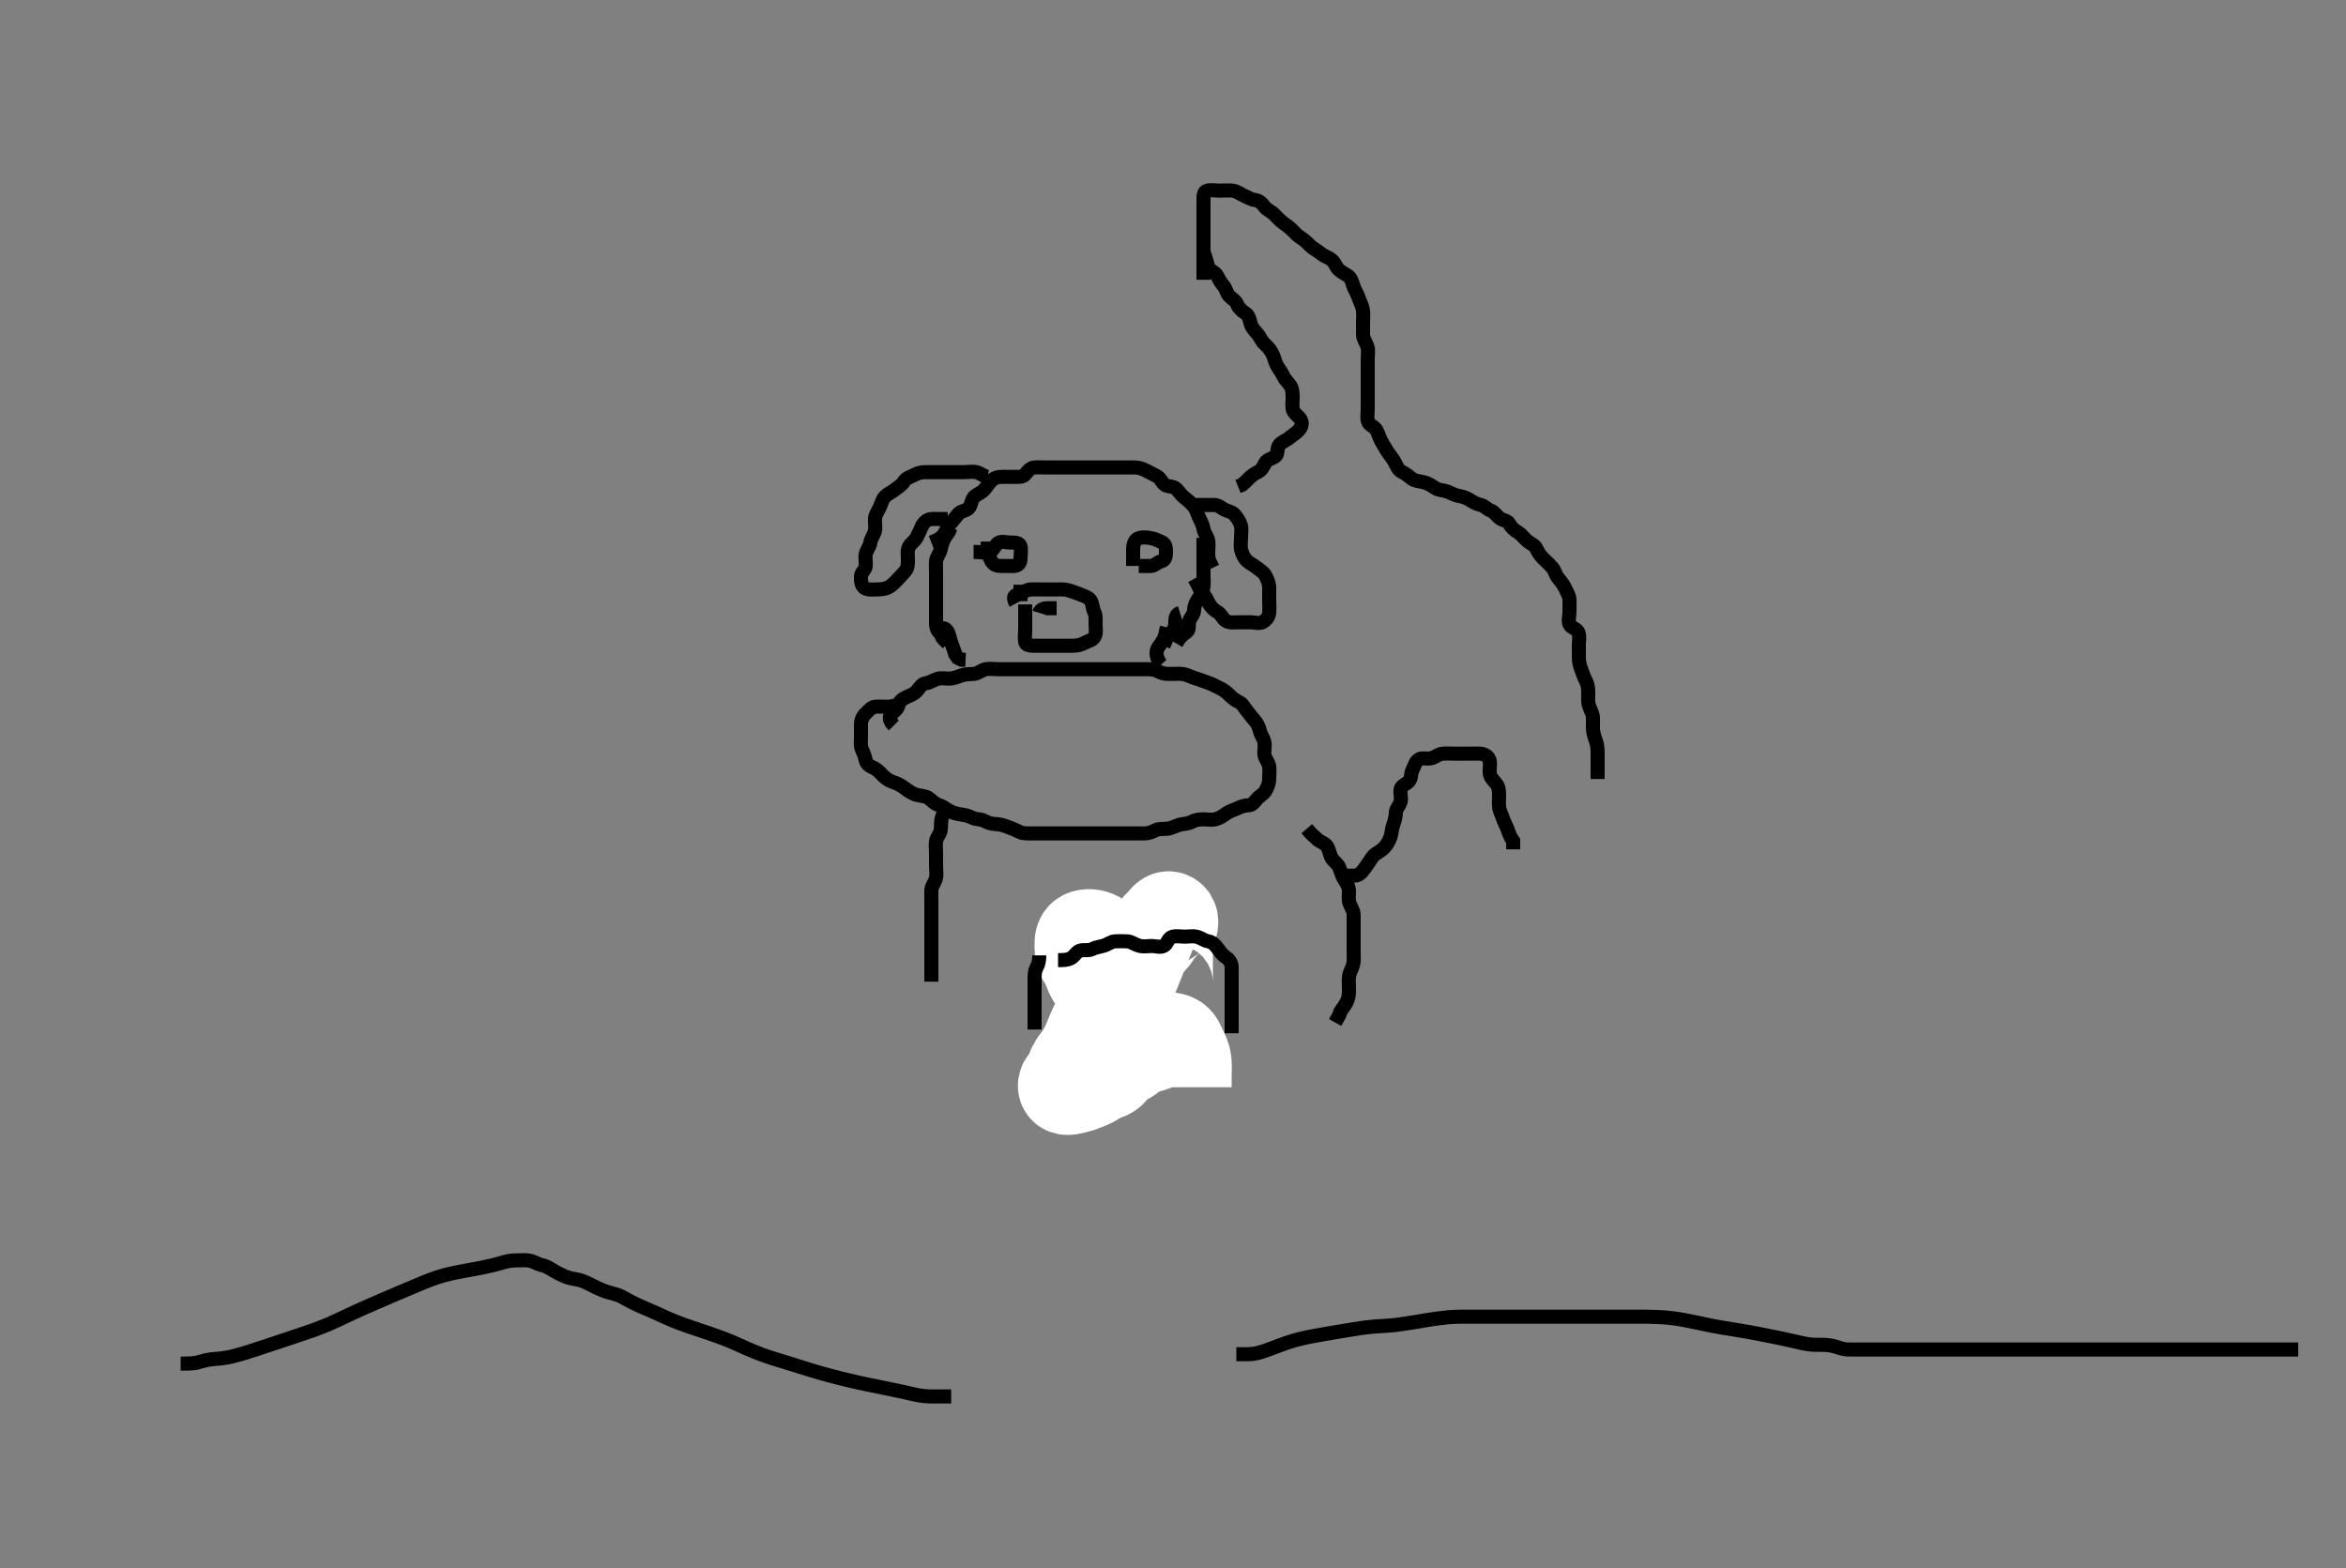 <svg width="500" height="334.262" xmlns="http://www.w3.org/2000/svg" xmlns:svg="http://www.w3.org/2000/svg" xmlns:xlink="http://www.w3.org/1999/xlink">
 <rect width="100%" height="100%" fill="#808080" stroke="none"/>
 <!-- Created with SVG-edit - http://svg-edit.googlecode.com/ -->
 <g display="inline" class="layer">
  <title>Layer 1</title>
  <path t="0,317,362,377,394,449,457,466,482,498,498,538,587,625,697,745,769,809,869,869,982,997,1057,1065,1090,1113,1161,1193,1234,1234,1318,1334,1401,1449,1450,1503,1552,1552,1585,1625,1625,1665,1665,1681,1681,1690,1697,1705,1721,1737,1753,1753,1761,1769,1785,1809,1817,1817,1833,1841,1841,1865,1881,1881,1999,1999,2041,2102,2145,2145,2185,2185,2217,2225,2234,2289,2297,2297,2313,2329,2354,2377,2409,2418,2418,2441,2457,2473,2481,2489,2505,2513,2529,2529,2545,2553,2649,2719,2735,2735,2761,2786,2843,2843,2850,2850,2850,2850,2850,2857,2857,2857,2881,2966,3009,3025,3025,3049,3073,3073,3097,3097,3097,3113,3121,3121,3129,3161,3185,3185,3251,3251,3251,3302,3302,3317,3345,3377,3393,3393,3409,3417,3425,3442,3466,3466,3489,3505,3505,3521,3545,3545,3561,3593,3633,3633,3665,3689,3689,3737,3761,3761,3769,3801,3801,3852,3868,3921,3953,3977,4025,4025,4049,4065,4081,4097,4153,4161,4177,4235,4235,4289,4384,4425,4489,4567,4567,4582,4582,4617,4633,4641,4657,4658,4665,4665,4682,4698,4698,4713,4714,4729,4730,4777,4778,4809,4865,4873,4889,4890,4905,4913,4929,5016" d="M256.5,59.631C256.5,57.931 256.5,57.031 256.5,56.131C256.5,55.131 256.5,54.231 256.5,53.331C256.5,52.431 256.5,51.531 256.5,50.631C256.5,49.831 256.5,48.931 256.5,48.031C256.5,47.131 256.5,46.231 256.5,45.331C256.5,44.431 256.5,43.531 256.5,42.631C256.5,41.831 256.497,40.815 257.301,40.632C258.178,40.433 259.1,40.631 260,40.631C260.9,40.631 261.807,40.524 262.7,40.632C263.62,40.744 264.205,41.268 265,41.631C265.906,42.044 266.598,42.522 267.5,42.631C268.299,42.727 268.972,43.297 269.475,44.02C269.942,44.693 270.814,44.973 271.5,45.631C272.113,46.218 272.661,46.88 273.385,47.431C274.111,47.983 274.75,48.368 275.479,49.11C276.045,49.687 276.559,50.267 277.301,50.715C278.007,51.141 278.697,51.834 279.3,52.431C279.897,53.023 280.791,53.418 281.447,53.984C282.052,54.504 282.863,54.774 283.479,55.152C284.408,55.721 284.625,56.664 285.111,57.231C285.748,57.974 286.687,58.354 287.3,58.8C288.035,59.335 288.159,60.167 288.5,61.11C288.804,61.95 289.347,62.74 289.584,63.516C289.821,64.294 290.322,65.123 290.464,65.995C290.615,66.919 290.5,67.831 290.5,68.731C290.5,69.631 290.482,70.431 290.5,71.331C290.518,72.231 291.118,72.941 291.415,73.831C291.701,74.689 291.5,75.631 291.5,76.431C291.5,77.331 291.5,78.231 291.5,79.131C291.5,80.031 291.5,80.931 291.5,81.831C291.5,82.731 291.5,83.631 291.5,84.431C291.5,85.331 291.5,86.231 291.5,87.131C291.5,88.042 291.331,88.978 291.536,89.77C291.761,90.635 292.847,90.808 293.333,91.631C293.735,92.311 293.99,93.303 294.353,93.967C294.775,94.739 295.256,95.532 295.499,95.92C296.156,96.971 296.785,97.637 297.212,98.426C297.673,99.276 297.976,100.195 298.8,100.578C299.567,100.935 300.124,101.424 300.911,102.02C301.609,102.55 302.537,102.553 303.5,102.798C304.308,103.003 305.015,103.432 305.743,103.926C306.6,104.509 307.333,104.439 308.2,104.688C309.096,104.946 309.824,105.495 310.711,105.656C311.703,105.836 312.316,106.017 313.015,106.432C313.903,106.96 314.711,107.464 315.6,107.631C316.396,107.781 316.88,108.52 317.667,108.798C318.503,109.092 318.988,109.97 319.667,110.464C320.354,110.965 321.265,110.904 321.667,111.631C322.094,112.404 322.737,113.025 323.6,113.51C324.261,113.881 324.737,114.631 325.5,115.298C326.1,115.822 327.064,116.107 327.447,116.931C327.804,117.698 328.203,118.332 328.9,119.031C329.599,119.732 330.146,120.188 330.796,120.931C331.377,121.595 331.513,122.481 332.021,123.131C332.621,123.899 333.148,124.459 333.553,125.331C333.939,126.162 334.471,126.93 334.5,127.831C334.529,128.73 334.5,129.631 334.5,130.431C334.5,131.331 334.159,132.308 334.521,133.11C334.851,133.843 336.098,133.959 336.415,134.831C336.723,135.681 336.5,136.631 336.5,137.431C336.5,138.331 336.495,139.231 336.5,140.131C336.505,141.042 336.724,141.951 337,142.631C337.337,143.463 337.553,144.326 338,145.131C338.444,145.93 338.5,146.831 338.5,147.731C338.5,148.516 338.411,149.474 338.585,150.147C338.853,151.181 339.429,151.947 339.489,152.806C339.555,153.745 339.459,154.516 339.511,155.467C339.552,156.235 339.875,157.218 340.147,157.974C340.469,158.865 340.5,159.831 340.5,160.731C340.5,161.631 340.5,162.431 340.5,163.331L340.5,164.231L340.5,165.131L340.5,166.042" id="svg_1" stroke-width="3" stroke="#000" fill="none"/>
  <path t="6421,6689,6706,6713,6721,6753,6761,6761,6809,6818,6825,6825,6849,6881,6921,6937,6937,6969,6993,6993,7017,7017,7041,7102,7102,7152,7152,7201,7217,7249,7249,7289,7329,7329,7385,7385,7385,7426,7458,7458,7482,7482,7498,7514,7522,7522,7546,7586,7586,7767,7835,7835,7949,8082,8082,8145,8185,8209,8217,8265,8265,8297,8321,8353,8353,8377,8417,8516,8516,8632,8735,8735,8770" d="M256.5,53.631C257.075,55.231 257.235,56.072 257.504,56.926C257.747,57.694 258.946,57.891 259.379,58.731C259.713,59.38 260.143,60.201 260.699,60.831C261.374,61.597 261.379,62.467 262.021,63.11C262.66,63.751 263.409,64.099 263.721,64.952C263.97,65.631 264.665,66.267 265.5,66.798C266.125,67.195 266.343,68.13 266.553,68.978C266.78,69.896 267.533,70.601 268,71.152C268.648,71.914 268.865,72.736 269.6,73.388C270.278,73.99 270.737,74.587 271.147,75.331C271.579,76.113 271.672,76.977 272.111,77.806C272.551,78.637 273.076,79.215 273.5,80.131C273.868,80.926 274.578,81.569 274.979,82.152C275.487,82.888 275.495,83.806 275.5,84.746C275.506,85.731 275.324,86.67 275.585,87.431C275.854,88.21 276.831,88.739 277.215,89.431C277.672,90.255 277.363,91.084 276.784,91.715C276.147,92.409 275.468,92.757 274.9,93.242C274.155,93.877 273.134,94.173 272.621,94.852C272.087,95.56 272.442,96.737 271.889,97.195C271.204,97.763 270.069,97.895 269.667,98.631C269.265,99.367 268.911,100.239 268.1,100.606C267.318,100.96 266.7,101.432 266,102.131L265.4,102.731L264.7,103.346L263.857,103.684" id="svg_2" stroke-width="3" stroke="#000" fill="none"/>
  <path t="15910,16374,16449,16473,16473,16535,16551,16551,16601,16649,16681,16689,16721,16753,16753,16761,16801,16867,16883,16883,16914,16954,17001,17042,17066,17066,17082,17106,17122,17130,17154,17170,17186,17202,17202,17210,17218,17226,17233,17242,17242,17249,17250,17250,17258,17258,17266,17266,17274,17282,17298,17298,17322,17322,17362,17439,17501,17517,17568,17619,17619,17634,17682,17722,17770,17794,17794,17853,17889,17951,17951,18003,18003,18041,18073,18135,18201,18201,18216,18330,18362,18378,18436,18436,18451,18490,18553,18601,18633,18633,18649,18681" d="M198.5,115.631C200.1,115.02 200.926,114.414 201.333,113.631C201.72,112.887 202.042,112.151 202.699,111.431C203.232,110.846 203.7,110.159 204.333,109.464C204.88,108.865 205.798,108.95 206.416,108.346C207.038,107.737 206.972,106.685 207.553,105.988C208.046,105.397 209.031,105.141 209.699,104.431C210.241,103.855 210.658,103.116 211.216,102.547C211.875,101.874 212.6,101.631 213.5,101.631C214.3,101.631 215.2,101.631 216.1,101.631C217,101.631 218.016,101.742 218.5,101.11C219.019,100.433 219.594,99.692 220.5,99.631C221.298,99.577 222.2,99.631 223.1,99.631C224,99.631 224.911,99.631 225.821,99.631C226.521,99.631 227.5,99.631 228.3,99.631C229.1,99.631 230.1,99.631 230.9,99.631C231.899,99.631 232.843,99.631 233.743,99.631C234.701,99.631 235.667,99.631 236.325,99.631C237.333,99.631 238.196,99.631 239.1,99.631C240,99.631 240.9,99.63 241.8,99.631C242.7,99.632 243.557,99.921 244.2,100.278C245.053,100.753 245.876,101.096 246.6,101.51C247.392,101.962 247.591,102.887 248.301,103.346C249.011,103.803 250.09,103.57 250.701,104.2C251.226,104.741 251.827,105.602 252.479,106.11C253.264,106.722 253.857,107.243 254.416,107.916C254.972,108.585 255.178,109.446 255.525,110.231C255.887,111.049 256.375,111.836 256.5,112.731C256.627,113.637 257.261,114.169 257.479,115.131C257.678,116.009 257.5,116.931 257.5,117.831C257.5,118.731 257.585,119.431 258.075,120.231L258.464,121.031" id="svg_3" stroke-width="3" stroke="#000" fill="none"/>
  <path t="19866,20104,20104,20120,20231,20265,20273,20289,20289,20367,20465,20465,20529,20545,20569,20714,20785,20786,20809,20841,20857,20873,20890,20921,20921,20969,21096,21111,21177,21177,21185,21251,21318,21318,21334,21448,21448,21505,21545,21561,21561,21593,21609,21699,21737,21753,21793,21849,21865,22043,22134,22134,22134,22326,22479,22495,22529,22529,22545,22545,22585,22593,22625,22641,22649,22673,22697,22713,22753,22801,22801,22809,22857,22913,22913,22929,23032,23073,23105,23105,23145,23153,23265" d="M210.5,101.631C209.5,101.464 208.913,100.811 208.064,100.631C207.219,100.451 206.3,100.631 205.4,100.631C204.5,100.631 203.7,100.631 202.743,100.631C201.847,100.631 200.984,100.631 200.136,100.631C199.2,100.631 198.3,100.631 197.4,100.631C196.5,100.631 195.72,100.751 194.9,101.206C194.118,101.639 193.169,101.818 192.667,102.631C192.195,103.395 191.468,103.757 190.9,104.242C190.155,104.877 189.301,105.163 188.667,105.798C188.032,106.432 187.913,107.225 187.5,108.131C187.137,108.926 186.585,109.618 186.501,110.431C186.409,111.326 186.665,112.25 186.479,113.131C186.3,113.978 185.609,114.729 185.5,115.631C185.404,116.43 184.753,117.168 184.536,118.031C184.316,118.904 184.624,119.84 184.5,120.731C184.388,121.533 183.529,121.987 183.5,122.831C183.47,123.73 183.531,124.775 184.204,125.274C184.899,125.787 185.9,125.632 186.8,125.631C187.701,125.63 188.695,125.525 189.315,125.195C190.217,124.715 190.714,124.084 191.333,123.464C191.951,122.846 192.457,122.287 193,121.631C193.499,121.028 193.5,120.131 193.5,119.231C193.5,118.331 193.311,117.362 193.721,116.531C194.063,115.84 195,115.296 195.379,114.531C195.798,113.684 196.083,113.035 196.5,112.131C196.865,111.339 197.594,110.692 198.5,110.631C199.298,110.577 200.2,110.631 201.1,110.631L202,110.61" id="svg_4" stroke-width="3" stroke="#000" fill="none"/>
  <path t="25397,25794,25794,25869,25869,25934,25950,26033,26117,26162,26162,26297,26384,26426,26517,26646,26705,27461,27521,27521,27545,27726,27761,27793,27825,27884,27930,27970,28002,28002,28052" d="M202.5,112.631C202.333,113.464 201.687,113.962 201.279,114.731C200.934,115.381 200.671,116.251 200.479,117.131C200.295,117.977 199.561,118.725 199.5,119.631C199.446,120.429 199.5,121.331 199.5,122.231C199.5,123.131 199.5,124.031 199.5,124.931C199.5,125.831 199.5,126.731 199.5,127.631C199.5,128.431 199.5,129.331 199.5,130.231C199.5,131.131 199.499,132.031 199.5,132.931C199.501,133.83 199.853,134.578 200.475,135.067L200.857,135.931L201.301,136.431L202,137.11" id="svg_5" stroke-width="3" stroke="#000" fill="none"/>
  <path t="30008,30254,30318,30334,30364,30419,30434,30450,30481,30534,30534,30549,30569,30593,30593,30617,30617,30625,30657,30665,30705,30713,30729,30753,30801,30889,30889,30945,30945" d="M256.5,114.631C256.5,115.432 256.5,116.331 256.5,117.231C256.5,118.131 256.5,119.031 256.5,119.931C256.5,120.831 256.5,121.731 256.5,122.631C256.5,123.431 256.615,124.343 256.464,125.267C256.321,126.139 255.929,126.831 255.4,127.609C254.894,128.353 254.513,129.131 254.5,130.031C254.487,130.926 253.774,131.505 253.511,132.242C253.211,133.079 253.61,134.146 252.979,134.631C252.298,135.154 251.7,135.518 251.1,136.456L250.7,137.147" id="svg_6" stroke-width="3" stroke="#000" fill="none"/>
  <path t="33073,33462,33477,33530,33599,33634,33658,33719,33762,33778,33786,33802,33817,33834,33882,33898,33921,33938,33954,33954,33985,34159,34159,34226,34242,34316,34316,34332,34370,34434,34497,34497,34513,34537,34553,34569,34601,34617,34633,34684,34729,34784,34800,34833,34881,34897,34897,34921,34921,34953,34961,34977,35025,35049,35073,35073,35105,35129,35129,35162,35194,35194,35210,35268,35283" d="M253.5,107.631C254.301,107.631 255.2,107.631 256.1,107.631C257,107.631 257.9,107.63 258.8,107.631C259.699,107.632 260.239,108.239 260.936,108.595C261.786,109.029 262.56,109.072 263.075,109.656C263.623,110.28 264.186,111.053 264.443,111.931C264.696,112.796 264.5,113.731 264.5,114.631C264.5,115.431 264.316,116.357 264.536,117.231C264.753,118.094 265.183,119.011 265.785,119.547C266.435,120.125 267.138,120.405 267.9,121.02C268.645,121.621 269.314,121.962 269.721,122.731C270.122,123.488 270.498,124.331 270.5,125.231C270.502,126.131 270.5,127.031 270.5,127.931C270.5,128.831 270.589,129.735 270.5,130.631C270.416,131.477 269.891,132.139 269.143,132.574C268.412,132.998 267.4,132.631 266.5,132.631C265.743,132.631 264.847,132.631 263.984,132.631C263.021,132.631 261.985,132.833 261.204,132.274C260.523,131.786 260.284,130.901 259.5,130.464C258.848,130.101 258.074,129.414 257.667,128.631C257.28,127.887 256.958,127.151 256.301,126.431C255.768,125.846 255.447,124.931 255,124.131L254.557,123.331" id="svg_7" stroke-width="3" stroke="#000" fill="none"/>
  <path t="36698,36874,36913,36913,36983,36983,37057,37089,37151,37151,37151,37248,37264,37329,37400,37514,37514,37584,37584,37634,37634,37764,37802,37818,37818,37834,37898,37967,38094,38137,38161,38161,38185,38233,38234,38266,38505,38505,38505,38567,38601,38609,38625,38633,38665,38764,38764,38850,38881,38965,39009,39067,39118,39133,39161,39169,39185,39185" d="M216.5,128.631C215.587,126.916 216.536,126.799 217.3,126.546C218.072,126.289 218.799,125.66 219.7,125.631C220.6,125.602 221.5,125.631 222.3,125.631C223.2,125.631 224.1,125.631 225,125.631C225.9,125.631 226.824,125.552 227.667,125.798C228.528,126.048 229.369,126.355 230.196,126.684C231.051,127.024 232.052,127.329 232.443,127.988C232.925,128.801 232.826,129.668 233.216,130.431C233.601,131.184 233.5,132.131 233.5,133.031C233.5,133.931 233.721,134.917 233.279,135.731C232.875,136.473 231.882,136.623 231.1,137.056C230.28,137.511 229.4,137.631 228.5,137.631C227.7,137.631 226.8,137.631 225.9,137.631C225,137.631 224.1,137.631 223.2,137.631C222.3,137.631 221.4,137.631 220.5,137.631C219.7,137.631 218.646,137.586 218.501,136.83C218.332,135.947 218.5,135.031 218.5,134.131C218.5,133.231 218.5,132.331 218.5,131.431L218.5,130.531L218.5,129.631L218.5,128.831" id="svg_8" stroke-width="3" stroke="#000" fill="none"/>
  <path t="40872,41168,41420,41467,41529" d="M217.5,124.631C217.5,125.432 217.5,126.331 217.5,127.231L217.5,128.131" id="svg_9" stroke-width="3" stroke="#000" fill="none"/>
  <path t="42445,42640,42656,42697,42698,42752" d="M221.5,130.631C221.784,129.716 222.667,129.631 223.5,129.631L224.3,129.631L225.2,129.631" id="svg_10" stroke-width="3" stroke="#000" fill="none"/>
  <path t="44918,45201,45233,45233,45331,45479,45479,45479,45537,45616,45698,45698,45737,45800,45897,45929,46173,46189,46233,46297,46428,46532,46569,46696,46696" d="M241.5,120.631C241.5,118.874 241.491,117.978 241.5,117.115C241.51,116.152 241.745,115.162 242.5,114.798C243.235,114.442 244.211,114.516 245.136,114.667C246.008,114.809 246.701,115.141 247.613,115.547C248.472,115.929 248.5,116.831 248.5,117.731C248.5,118.631 248.329,119.444 247.5,119.631C246.616,119.831 246.215,120.546 245.3,120.631L244.4,120.631L243.5,120.631L242.7,120.631" id="svg_11" stroke-width="3" stroke="#000" fill="none"/>
  <path t="47673,47877,47892,47892,47929,48000,48000,48057,48227,48227,48332,48377,48409,48425,48433,48497,48521,48598,48682,48750,48800,48852,49047,49063,49166,49166,49209,49233,49241,49297" d="M207.5,117.631C209.3,117.631 210.293,117.986 211.064,117.595C211.762,117.241 212.048,116.185 212.785,115.716C213.477,115.277 214.5,115.631 215.3,115.631C216.2,115.631 217.316,115.628 217.499,116.432C217.698,117.309 217.505,118.231 217.5,119.131C217.495,120.02 216.979,120.621 216.1,120.631C215.2,120.642 214.3,120.631 213.4,120.631C212.5,120.631 211.757,120.422 211.333,119.631C210.933,118.882 210.521,118.131 210.5,117.231L210.5,116.331L210.5,115.431" id="svg_12" stroke-width="3" stroke="#000" fill="none"/>
  <path t="52298,53236,53236,53252,53289,53305,53445,53533,53577,53577,53664,53664,53765,53864,53880,53880,53897,54025,54033,54164,54209,54225,54225,54257,54257,54273,54282,54313,54361,54361,54369,54385,54401,54417,54425,54465,54465,54505,54513,54529,54561,54578,54587,54601,54625,54625,54633,54673,54705,54729,54761,54793,54825,54849,54849,54873,54913,54945,54977,54993,55081,55081,55199,55199,55225,55233,55273,55321,55337,55353,55369,55402,55402,55409,55441,55457,55473,55489,55489,55513,55513,55521,55537,55537,55553,55553,55649,55682,55722,55722,55762,55778,55778,55810,55842,55858,55865,55898,55951,55951,55986,56025,56025,56034,56034,56089,56105,56121,56137,56177,56177,56193,56217,56265,56273,56290,56313,56313,56329,56345,56369,56409,56425,56433,56473,56497,56497,56513,56514,56561,56585,56585,56617,56657,56705,56729,56737,56737,56769,56809,56825,56865,56865,56881,56881,56889,56905,56929,56945,56945,56961,56985,57017,57041,57057,57073,57089,57097,57097,57129,57153,57161,57185,57209,57225,57241,57273,57273,57329,57353,57400,57449,57481,57505,57529,57537,57538,57545,57561,57569,57593,57609,57610,57649,57649,57665,57681,57689,57713,57714,57745,57761,57777,57793,57809,57810,57818,57818,57818,57825,57834,57834,57841,57849,57849,57857,57858,57866,57866,57874,57874,57882,57882,57890,57890,57937,57993,57994,58018,58067,58121,58121,58153,58177,58217,58225,58225,58241,58257,58265,58273,58281,58281,58313,58367,58409,58498,58599,58599,58614,58649,58673,58713" d="M190.5,154.631C189.5,153.631 189.436,152.707 190.021,152.152C190.746,151.463 191.35,151.096 191.511,150.231C191.665,149.401 192.526,148.868 193.2,148.578C194.042,148.216 194.947,147.844 195.475,147.195C196.068,146.465 196.49,145.742 197.3,145.632C198.194,145.511 198.922,144.945 199.8,144.688C200.666,144.435 201.601,144.665 202.5,144.631C203.259,144.602 204.139,144.243 204.847,143.984C205.847,143.617 206.704,143.713 207.6,143.631C208.511,143.547 209.153,142.831 210,142.652C210.881,142.466 211.8,142.631 212.7,142.631C213.6,142.631 214.5,142.631 215.3,142.631C216.2,142.631 217.1,142.631 218,142.631C218.9,142.631 219.8,142.631 220.7,142.631C221.6,142.631 222.5,142.631 223.3,142.631C224.2,142.631 225.1,142.631 226,142.631C226.9,142.631 227.8,142.631 228.7,142.631C229.6,142.631 230.5,142.631 231.3,142.631C232.2,142.631 233.1,142.631 234,142.631C234.9,142.631 235.8,142.631 236.7,142.631C237.6,142.631 238.5,142.631 239.3,142.631C240.2,142.631 241.1,142.631 242,142.631C242.9,142.631 243.8,142.631 244.7,142.631C245.6,142.631 246.467,142.852 247.1,143.206C247.961,143.687 248.9,143.631 249.8,143.631C250.7,143.631 251.615,143.543 252.385,143.716C253.178,143.895 254.011,144.363 254.875,144.606C255.817,144.87 256.478,145.192 257.478,145.51C258.284,145.765 258.969,146.192 259.8,146.578C260.672,146.983 261.3,147.432 261.9,148.031C262.6,148.73 263.216,149.239 264.1,149.656C264.905,150.036 265.181,150.863 265.784,151.547C266.311,152.145 266.772,152.843 267.301,153.431C267.963,154.167 268.337,154.96 268.525,155.806C268.737,156.757 269.31,157.281 269.489,158.231C269.656,159.115 269.367,160.041 269.504,160.931C269.648,161.862 270.352,162.4 270.496,163.331C270.633,164.22 270.502,165.131 270.5,166.031C270.498,166.931 270.193,167.678 269.784,168.431C269.351,169.228 268.661,169.512 268.021,170.152C267.381,170.792 267.064,171.611 266.1,171.631C265.2,171.65 264.448,171.938 263.743,172.278C262.896,172.687 262.16,172.824 261.417,173.347C260.582,173.935 259.963,174.378 259.1,174.595C258.226,174.815 257.3,174.631 256.4,174.631C255.5,174.631 254.723,174.755 253.9,175.206C253.12,175.633 252.176,175.552 251.333,175.798C250.472,176.048 249.678,176.543 248.804,176.626C247.904,176.713 246.965,176.578 246.2,176.984C245.354,177.432 244.7,177.63 243.8,177.631C242.9,177.632 242,177.631 241.1,177.631C240.2,177.631 239.3,177.631 238.4,177.631C237.5,177.631 236.7,177.631 235.8,177.631C234.9,177.631 234,177.631 233.1,177.631C232.2,177.631 231.3,177.631 230.4,177.631C229.5,177.631 228.7,177.631 227.8,177.631C226.9,177.631 226,177.631 225.1,177.631C224.2,177.631 223.3,177.631 222.4,177.631C221.5,177.631 220.7,177.631 219.8,177.631C218.9,177.631 217.965,177.684 217.2,177.278C216.354,176.83 215.606,176.57 214.675,176.206C213.977,175.932 213.021,175.644 212.1,175.631C211.2,175.619 210.463,175.305 209.7,174.915C208.947,174.53 207.965,174.684 207.2,174.278C206.354,173.83 205.493,173.698 204.686,173.574C203.718,173.425 202.974,173.202 202.353,172.83C201.433,172.277 200.77,171.774 199.983,171.547C199.102,171.293 198.467,170.44 197.864,170.067C197.082,169.584 196.074,169.655 195.101,169.346C194.504,169.156 193.53,168.519 192.875,168.031C192.188,167.519 191.526,167.081 190.522,166.752C189.718,166.489 188.995,166.115 188.3,165.431C187.796,164.935 187.16,164.136 186.3,163.715C185.446,163.298 184.703,162.972 184.511,162.031C184.33,161.149 184,160.412 183.667,159.631C183.346,158.879 183.5,157.931 183.5,157.031C183.5,156.131 183.48,155.22 183.5,154.31C183.518,153.492 183.877,152.643 184.525,152.056C185.107,151.53 185.654,150.715 186.5,150.631C187.296,150.552 188.2,150.631 189.1,150.631L190,150.61L190.8,150.278" id="svg_13" stroke-width="3" stroke="#000" fill="none"/>
  <path t="62033,62254,62316,62332,62332,62332,62369,62393,62606,62713,62713" d="M251.5,130.631C250.585,130.916 250.5,131.731 250.5,132.631C250.5,133.431 250.29,134.19 249.621,134.852C249.005,135.462 248.525,136.078 248.279,136.952L247.979,137.631" id="svg_14" stroke-width="3" stroke="#000" fill="none"/>
  <path t="64475,64610,64610,64657,64657,64673,64749,64749,64910,64910,65239,65239,65316" d="M199.5,134.631C200.5,133.631 201.313,133.655 201.889,134.492C202.304,135.095 202.447,136.147 202.721,136.952C203.019,137.827 203.379,138.609 203.584,139.43L204.111,140.195L204.9,140.595L205.8,140.635" id="svg_15" stroke-width="3" stroke="#000" fill="none"/>
  <path t="66726,66970,67026,67042,67050,67068,67082,67114,67138,67230,67246" d="M247.5,141.631C246.853,140.926 246.5,140.031 246.5,139.131C246.5,138.242 247.077,137.69 247.525,137.02C248.017,136.285 248.415,135.431 248.5,134.531L248.721,133.752" id="svg_16" stroke-width="3" stroke="#000" fill="none"/>
  <path t="71068,71381,71449,71449,71481,71505,71521,71561,71561,71601,71649,71698,71730,71770,71786,71793,71794,71826,71833,71874,71934,71949,72014,72014,72050,72074,72149,72165,72201,72233,72273,72427,72427,72465,72505,72537,72599,72615,72777,72817,72866,72866,72963,73001" d="M201.5,171.631C201.415,172.518 201.029,173.439 200.784,174.147C200.458,175.091 200.616,176.039 200.495,176.931C200.384,177.752 199.654,178.398 199.511,179.231C199.358,180.118 199.5,181.031 199.5,181.931C199.5,182.831 199.5,183.731 199.5,184.631C199.5,185.431 199.684,186.357 199.464,187.231C199.247,188.094 198.543,188.828 198.5,189.731C198.457,190.63 198.5,191.431 198.5,192.331C198.5,193.231 198.5,194.131 198.5,195.031C198.5,195.931 198.5,196.831 198.5,197.731C198.5,198.631 198.5,199.431 198.5,200.331C198.5,201.231 198.5,202.131 198.5,203.031C198.5,203.931 198.5,204.831 198.5,205.731C198.5,206.631 198.5,207.431 198.5,208.331L198.5,209.231" id="svg_17" stroke-width="3" stroke="#000" fill="none"/>
  <path t="73815,74163,74249,74249,74297,74321,74353,74399,74449,74465,74563,74563,74625,74665,74681,74697,74697,74713,74798,74813,74841,74873,74949,74964,75001,75065,75114,75162,75186,75202,75210,75210,75226,75226,75234,75242,75258,75258,75290,75298,75314,75314,75322,75338,75338,75346,75354,75354,75402,75402,75426,75482,75482,75498,75498,75514,75522,75530" d="M227.5,205.631C227.785,204.715 228.537,204.305 229.3,203.915C230.053,203.53 231,203.631 231.9,203.631C232.8,203.631 233.7,203.631 234.6,203.631C235.5,203.631 236.334,203.827 237.2,203.574C238.078,203.317 238.859,202.818 239.6,202.409C240.274,202.037 240.934,201.258 241.416,200.432C241.823,199.736 242.375,199.09 243.021,198.631C243.718,198.135 244.728,197.958 245.379,197.41C246.041,196.852 246.713,196.48 247.6,196.631C248.451,196.776 248.5,197.832 248.5,198.798C248.5,199.456 248.5,200.464 248.5,201.326C248.5,202.231 248.5,203.152 248.5,203.952C248.5,204.806 248.5,205.746 248.5,206.731C248.5,207.631 248.6,208.441 248.464,209.267C248.32,210.139 247.736,210.948 247.557,211.878C247.383,212.783 247.611,213.665 247.333,214.464C247.052,215.276 246.582,216.059 246.279,216.952C246.043,217.647 245.622,218.609 245.501,219.43L245.5,220.331L245.5,221.231L245.5,222.131" id="svg_18" stroke-width="3" stroke="#000" fill="none"/>
  <path t="76913,77043,77043,77059,77089,77089,77113,77113,77121,77145,77199,77199,77242,77274,77274,77290,77290,77322,77338,77346,77362,77362,77370,77378,77394,77402,77409,77426,77426,77434,77442,77458,77466,77474,77482,77490,77490,77506,77506,77514,77530,77530,77530,77538,77538,77546,77546,77554,77562,77562,77578,77618" d="M278.5,176.631C279.5,177.798 280.06,178.285 280.8,178.926C281.467,179.505 282.297,179.658 282.796,180.341C283.332,181.076 283.369,182.18 283.857,182.931C284.375,183.728 285.095,184.074 285.447,184.935C285.784,185.759 285.973,186.66 286.5,187.464C286.941,188.137 287.471,188.93 287.5,189.831C287.529,190.73 287.332,191.667 287.585,192.431C287.842,193.203 288.482,194.03 288.5,194.931C288.518,195.831 288.5,196.731 288.5,197.631C288.5,198.431 288.5,199.331 288.5,200.231C288.5,201.131 288.5,202.031 288.5,202.931C288.5,203.831 288.588,204.746 288.415,205.516C288.236,206.309 287.678,207.124 287.536,208.016C287.387,208.953 287.501,209.636 287.5,210.626C287.499,211.662 287.507,212.403 287.143,213.284C286.846,214.001 286.204,214.874 285.667,215.631L285.447,216.331L285,217.131L284.553,217.931" id="svg_19" stroke-width="3" stroke="#000" fill="none"/>
  <path t="78981,79145,79161,79185,79201,79217,79225,79257,79332,79332,79348,79369,79385,79417,79441,79457,79457,79481,79481,79497,79497,79513,79513,79553,79593,79609,79617,79625,79657,79681,79713,79737,79737,79777,79785,79865,79897,79897,79949,79949,79993,80025,80041,80041,80057,80073,80081,80113,80182,80225,80233,80299,80299,80345,80361,80385,80393,80409,80417,80417,80441,80457,80457,80489,80497,80513,80566,80632,80632,80648,80648,80697,80705,80705,80729,80798,80841,81025" d="M286.5,186.631C288.3,186.631 289.223,186.777 289.889,186.195C290.588,185.585 290.989,184.819 291.475,184.195C292.055,183.449 292.428,182.543 293.1,182.067C293.826,181.552 294.56,181.19 295.075,180.606C295.623,179.982 296.111,179.154 296.379,178.309C296.593,177.633 296.645,176.623 296.925,175.842C297.304,174.787 297.456,174.13 297.501,173.148C297.538,172.34 298.275,171.704 298.496,170.926C298.74,170.065 298.357,169.118 298.511,168.231C298.655,167.399 299.759,167.154 300.333,166.464C300.877,165.811 300.62,164.851 301.075,164.031C301.508,163.249 301.651,162.236 302.5,161.798C303.138,161.468 304.122,161.809 305,161.61C305.962,161.392 306.594,160.692 307.5,160.631C308.298,160.577 309.2,160.631 310.1,160.631C311,160.631 311.9,160.631 312.8,160.631C313.7,160.631 314.601,160.583 315.5,160.631C316.303,160.674 317.241,161.175 317.464,162.031C317.691,162.903 317.418,163.835 317.5,164.731C317.584,165.642 318.154,166.191 318.796,166.931C319.374,167.598 319.499,168.431 319.5,169.331C319.501,170.231 319.402,171.137 319.511,172.042C319.622,172.97 320.065,173.608 320.379,174.609C320.599,175.313 321.109,176.109 321.379,176.952C321.632,177.743 322,178.61 322.489,179.242L322.5,180.131L322.5,181.031" id="svg_20" stroke-width="3" stroke="#000" fill="none"/>
  <path t="84039,84113,84129,84129,84148,84154,84154,84154,84162,84162,84170,84170,84178,84178,84194,84194,84202,84329,84345,84345,84361,84361,84361,84369,84369,84369,84377,84377,84377,84385,84385,84393,84401,84401,84417,84417,84441,84465,84481,84513,84513,84597,84613,84634,84641,84642,84650,84650,84658,84666,84666,84682,84682,84690,84714,84782,84879,84895,84895,84913,84921,84921,84929,84937,84945,84953,84961,84961,84969,84969,84977,84977,84985,84985,84985,84985,84993,84993,84993,85001,85001,85001,85001,85009,85009,85009,85017,85017,85017,85017,85017,85025,85025,85025,85033,85033,85033,85041,85041,85161,85185,85193,85193,85201,85201,85209,85217,85217,85225,85225,85233,85241,85241,85249,85249,85257,85257,85265,85273,85281,85289,85297" d="M250.5,211.631C248.503,210.83 248.5,209.931 248.5,209.031C248.5,208.089 248.5,207.298 248.5,206.38C248.5,205.636 248.5,204.6 248.5,203.748C248.5,202.795 248.469,202.029 248.505,201.031C248.533,200.23 248.791,199.235 249.075,198.467C249.424,197.52 250.031,196.283 249.333,195.798C248.71,195.363 248.154,196.615 247.479,197.173C246.973,197.59 246.399,198.408 245.979,199.131C245.548,199.873 244.743,200.681 244,201.11C243.512,201.392 242.465,202.109 242.042,202.61C241.391,203.381 240.467,203.757 239.9,204.242C239.153,204.88 238.609,205.353 238.021,206.131C237.463,206.868 237.664,207.888 237.279,208.731C236.973,209.4 236.576,210.431 235.796,210.626C234.924,210.845 234.207,209.917 233.8,209.279C233.31,208.511 232.761,207.841 232.475,206.995C232.19,206.155 231.824,205.265 231.301,204.516C230.811,203.814 230.505,203.031 230.5,202.131C230.495,201.231 230.324,200.094 231.069,199.716C231.771,199.361 232.934,199.484 233.7,199.916C234.389,200.305 235.175,201.046 235.443,201.931C235.704,202.794 235.5,203.731 235.5,204.631C235.5,205.388 235.5,206.288 235.5,207.035C235.5,208.034 235.5,208.903 235.5,209.964C235.5,210.599 235.5,211.631 235.5,212.326C235.5,213.298 235.547,214.382 235.386,215.079C235.154,216.08 234.638,216.867 234.315,217.442C233.982,218.032 233.378,219.23 233.125,219.842C232.868,220.464 232.343,221.802 232.015,222.514C231.674,223.25 231.31,223.982 230.899,224.662C230.328,225.605 229.871,226.089 229.372,226.81C228.689,227.796 228.598,228.438 228.417,229.231C228.189,230.234 226.697,230.741 226.972,231.61C227.162,232.209 228.513,231.722 229.257,231.574C230.182,231.389 230.855,231.006 231.864,230.656C232.708,230.364 233.223,229.872 234.153,229.335C234.825,228.947 235.854,228.847 236.5,228.298C237.148,227.747 237.388,226.684 238.021,226.173C238.724,225.604 239.693,225.691 240.479,225.131C241.126,224.671 241.553,223.926 242.021,223.152L242.796,222.684" id="svg_21" stroke-width="20" stroke="#fff" fill="none"/>
  <path t="86901,86937,86945,86953,86969,86969,86977,86977,86985,86993,87001,87001,87001,87009,87017,87017,87025,87025,87033,87033,87057,87245,87245,87260,87281,87298,87298,87305,87306,87321,87321,87329,87337,87353,87361,87369,87385" d="M229.5,228.631C231.2,228.574 231.968,228.069 232.8,227.684C233.673,227.279 234.371,226.862 235.153,226.684C236.005,226.489 236.804,226.086 237.701,225.715C238.623,225.334 239.348,225.236 240.016,224.83C240.898,224.293 241.602,223.758 242.471,223.547C243.269,223.353 243.989,223.089 245.167,222.798C245.952,222.603 246.719,222.13 247.5,221.798C248.252,221.477 249.272,221.342 250.1,221.703C250.971,222.083 251.109,222.847 251.6,223.831C251.987,224.606 252.412,225.453 252.495,226.326C252.582,227.227 252.5,228.131 252.5,229.031L252.5,229.931L252.5,230.831L252.5,231.731" id="svg_22" stroke-width="20" stroke="#fff" fill="none"/>
  <path t="91278,91440,91440,91455,91455,91455,91473,91498,91521,91537,91555,91561,91609,91633,91713,91877,91921,91921,92044,92044,92073,92194,92265,92297,92321,92321,92377,92425,92441,92515,92643,92697,92765,92809,92809,92833,92882,92922,92938,92954,92978,93018,93026,93083,93083,93148,93148,93164,93210,93258,93298,93306,93338,93338,93446,93446,93490,93550,93755,93770,93848,93929,93929,93993,94142" d="M225.5,204.631C226.5,204.631 227.29,204.658 228.148,204.274C228.97,203.906 229.347,202.917 230.111,202.642C230.947,202.34 231.947,202.725 232.8,202.278C233.552,201.884 234.411,201.809 235.204,201.574C236.077,201.315 236.799,200.66 237.7,200.631C238.6,200.602 239.387,200.586 240.325,200.642C241.019,200.683 241.903,201.317 242.8,201.574C243.667,201.822 244.6,201.631 245.5,201.631C246.3,201.631 247.301,202.002 248.064,201.595C248.794,201.205 248.934,199.956 249.8,199.688C250.661,199.421 251.6,199.631 252.5,199.631C253.3,199.631 254.226,199.447 255.1,199.667C255.963,199.884 256.708,200.49 257.5,200.631C258.392,200.79 258.947,201.382 259.475,202.067C259.978,202.721 260.381,203.44 261.148,203.931C261.785,204.339 262.479,205.13 262.5,206.031C262.521,206.931 262.5,207.831 262.5,208.731C262.5,209.631 262.5,210.431 262.5,211.331C262.5,212.231 262.5,213.131 262.5,214.031C262.5,214.931 262.5,215.831 262.5,216.731C262.5,217.631 262.5,218.431 262.5,219.331L262.5,220.231" id="svg_23" stroke-width="3" stroke="#000" fill="none"/>
  <path t="95025,95265,95265,95281,95297,95329,95362,95431,95465,95465,95531,95569,95585,95664,95664,95698,95781,95825,95825" d="M221.5,203.631C221.5,204.631 221.378,205.41 220.925,206.231C220.501,207.002 220.5,207.916 220.5,208.831C220.5,209.731 220.5,210.631 220.5,211.431C220.5,212.331 220.5,213.231 220.5,214.131C220.5,215.031 220.5,215.931 220.5,216.831L220.5,217.731L220.5,218.631L220.5,219.431" id="svg_24" stroke-width="3" stroke="#000" fill="none"/>
  <path t="101185,101241,101249,101257,101257,101257,101265,101265,101265,101265,101273,101273,101273,101273,101281,101281,101281,101281,101281,101281,101281,101289,101289,101289,101289,101289,101289,101289,101297,101297,101297,101297,101297,101297,101297,101305,101305,101305,101305,101305,101305,101305,101305,101313,101313,101313,101313,101313,101313,101313,101313,101321,101321,101321,101321,101321,101321,101321,101321,101321,101329,101329,101329,101329,101329,101329,101337,101337,101337,101337,101337,101337,101337,101345,101345,101345,101345,101345,101353,101353,101353,101353,101361,101377,101377,101401,101417,101417,101425,101433,101433,101441,101441,101449,101449,101457,101457,101457,101465,101465,101473,101473,101473,101481,101481,101481,101481,101489,101489,101489,101497,101498,101498,101498,101505,101505,101505,101505,101505,101505,101513,101513,101513,101513,101513,101521,101521,101521,101521,101521,101521,101521,101529,101529,101529,101529,101529,101529,101529,101537,101537,101537,101537,101537,101537,101537,101545,101545,101545,101545,101545,101545,101545,101545,101553,101553,101553,101553,101553,101553,101554,101554,101561,101561,101561,101561,101561,101561,101561,101561,101569,101569,101569,101569,101569,101569,101569,101577,101577,101577,101577,101577,101585,101585,101585,101585,101585,101593,101593,101593,101601,101601,101601,101609,101609" d="M38.5,290.631C40.3,290.631 41.178,290.622 42.043,290.41C42.778,290.229 43.602,289.948 44.5,289.798C45.399,289.647 46.337,289.619 46.985,289.547C48.024,289.431 48.769,289.281 49.562,289.089C50.422,288.882 51.834,288.466 52.343,288.309C53.416,287.978 53.972,287.796 54.542,287.61C55.71,287.229 56.303,287.03 57.5,286.631C58.1,286.431 59.3,286.031 59.9,285.831C60.5,285.631 61.1,285.431 62.3,285.031C63.5,284.631 64.101,284.432 64.7,284.23C65.901,283.823 66.501,283.613 67.1,283.395C67.701,283.176 69.502,282.468 70.1,282.209C70.703,281.949 71.306,281.678 72.521,281.11C73.137,280.822 73.757,280.525 74.385,280.23C75.665,279.628 76.321,279.329 76.985,279.031C77.656,278.729 78.335,278.429 79.711,277.831C80.404,277.53 81.101,277.231 82.5,276.631C83.2,276.331 83.897,276.032 84.591,275.735C85.279,275.441 85.958,275.151 86.628,274.867C87.286,274.588 87.927,274.31 89.757,273.553C90.33,273.316 90.886,273.082 91.979,272.673C92.513,272.473 93.578,272.101 94.667,271.798C95.219,271.644 96.352,271.385 96.925,271.267C97.499,271.149 98.647,270.935 99.216,270.832C100.878,270.531 101.413,270.435 102.443,270.231C102.938,270.133 103.885,269.948 105.167,269.631C105.929,269.442 106.603,269.228 107.477,268.988C108.525,268.7 109.5,268.631 110.3,268.631C111.136,268.631 111.998,268.524 112.847,268.688C113.777,268.868 114.665,269.472 115.325,269.606C116.331,269.809 116.974,270.191 117.822,270.731C118.501,271.164 119.493,271.645 120.1,271.926C120.891,272.293 121.903,272.524 122.7,272.656C123.706,272.824 124.327,273.066 125.014,273.393C126.152,273.933 126.801,274.287 127.5,274.61C128.191,274.929 129.161,275.32 129.99,275.526C130.942,275.762 131.928,276.062 132.466,276.345C133.393,276.832 134.065,277.247 134.833,277.631C135.662,278.045 136.561,278.432 137.021,278.631C137.951,279.033 138.422,279.221 139.779,279.831C140.655,280.225 141.083,280.437 141.961,280.831C142.867,281.237 143.83,281.639 144.871,282.031C145.413,282.235 145.971,282.435 147.121,282.831C147.708,283.033 148.303,283.231 149.5,283.631C150.7,284.032 151.301,284.233 151.9,284.442C153.102,284.861 153.702,285.083 154.3,285.316C155.504,285.787 156.102,286.048 157.304,286.584C157.912,286.854 158.52,287.133 159.136,287.406C159.756,287.68 161.665,288.469 162.321,288.709C162.982,288.951 163.652,289.177 164.325,289.395C164.999,289.613 165.675,289.821 167.016,290.23C168.333,290.631 168.979,290.83 169.617,291.031C170.252,291.23 170.884,291.434 172.161,291.831C172.809,292.032 173.467,292.238 174.833,292.631C175.541,292.834 176.266,293.032 177.001,293.226C177.739,293.422 178.479,293.613 179.213,293.795C180.645,294.15 182,294.466 182.636,294.609C183.244,294.747 184.392,294.996 184.938,295.11C185.986,295.329 186.496,295.43 188,295.731C188.499,295.831 189.489,296.03 189.979,296.131C190.943,296.329 192.334,296.629 193.212,296.83C193.634,296.926 194.433,297.131 195.528,297.346C196.454,297.527 197.479,297.619 198.183,297.63C199.184,297.644 200,297.631 200.816,297.631L201.816,297.631L202.725,297.631" id="svg_25" stroke-width="3" stroke="#000" fill="none"/>
  <path t="107625,107681,107697,107697,107697,107697,107697,107697,107713,107713,107713,107713,107713,107721,107721,107721,107721,107721,107721,107729,107729,107729,107729,107729,107729,107729,107737,107737,107737,107737,107737,107737,107745,107745,107745,107745,107745,107753,107753,107753,107753,107753,107753,107753,107761,107761,107761,107761,107761,107761,107769,107769,107769,107769,107769,107769,107777,107777,107777,107777,107777,107777,107785,107785,107785,107785,107785,107785,107785,107793,107793,107793,107793,107793,107793,107801,107801,107801,107801,107801,107801,107801,107809,107809,107809,107809,107809,107809,107817,107817,107817,107817,107817,107817,107817,107817,107825,107825,107825,107825,107825,107825,107825,107825,107825,107833,107833,107833,107833,107833,107833,107834,107834,107834,107841,107841,107841,107841,107841,107841,107841,107841,107849,107849,107849,107849,107849,107849,107857,107857,107857,107857,107857,107866,107866,107866,107866,107866,107873,107873,107873,107881,107881,107881,107889,107889,107897,107897,107897,107905,107905,107905,107905,107913,107913,107913,107913,107913,107913,107921,107921,107921,107921,107921,107921,107929,107929,107929,107929,107929,107929,107929,107937,107937,107937,107938,107938,107938,107938,107938,107938,107945,107945,107945,107945,107945,107945,107945,107945,107945,107953,107954,107954,107954,107954,107954,107954,107954,107954,107961,107961,107961,107961,107961,107961,107961,107961,107962,107970,107970,107970,107970,107970,107970,107970,107970,107970,107977,107977,107977,107977,107977,107977,107977,107978,107978,107987,107987,107987,107987,107987,107987,107987,107987,107988,107993,107993,107993,107993,107993,107993,107993,107994,107994,108003,108003,108003,108003,108004,108004,108004,108004,108004" d="M263.5,288.631C265.257,288.631 266.165,288.668 266.962,288.574C267.929,288.459 268.76,288.192 269.383,287.984C270.075,287.753 271.243,287.308 272.114,286.978C272.572,286.805 273.519,286.45 274.009,286.284C275.494,285.779 276.5,285.511 277.004,285.388C278.018,285.141 278.535,285.035 279.585,284.832C280.665,284.624 281.221,284.529 282.357,284.331C282.936,284.23 284.111,284.031 284.704,283.931C285.301,283.831 287.1,283.53 287.697,283.432C288.291,283.335 289.458,283.15 290.028,283.067C290.585,282.986 292.166,282.789 293.132,282.715C293.594,282.679 294.501,282.641 295.405,282.578C296.834,282.48 297.344,282.417 298.414,282.274C298.973,282.199 299.542,282.113 300.709,281.926C301.303,281.831 302.5,281.629 303.697,281.432C304.291,281.335 304.878,281.236 306.028,281.067C306.585,280.985 308.166,280.792 308.657,280.752C309.594,280.677 310.5,280.647 311.405,280.635C311.868,280.63 313.343,280.631 313.871,280.631C314.972,280.631 315.542,280.631 316.709,280.631C317.303,280.631 318.5,280.631 319.7,280.631C320.3,280.631 320.9,280.631 322.1,280.631C322.7,280.631 323.3,280.631 325.1,280.631C325.7,280.631 326.3,280.631 327.5,280.631C328.1,280.631 328.7,280.631 330.5,280.631C331.1,280.631 331.699,280.631 332.889,280.631C333.479,280.631 334.064,280.631 335.215,280.631C336.333,280.631 337.417,280.631 337.952,280.631C339.021,280.631 339.561,280.631 340.669,280.631C341.833,280.631 342.443,280.631 343.072,280.631C344.383,280.631 345.062,280.631 345.757,280.631C346.466,280.631 347.188,280.631 348.667,280.631C349.422,280.631 350.185,280.631 350.957,280.64C351.736,280.649 352.521,280.667 353.311,280.703C354.105,280.739 354.904,280.774 356.5,280.964C357.302,281.06 358.1,281.195 358.896,281.341C359.69,281.487 360.479,281.65 361.264,281.816C362.043,281.981 362.812,282.161 364.333,282.464C365.81,282.758 366.534,282.876 367.243,282.995C367.937,283.112 368.617,283.22 369.281,283.326C369.928,283.43 371.757,283.729 372.329,283.831C373.429,284.027 373.959,284.129 374.991,284.331C375.498,284.43 377,284.731 377.499,284.831C378.489,285.03 379.464,285.229 379.943,285.331C381.334,285.626 382.212,285.831 383.043,286.02C383.817,286.196 384.521,286.393 385.731,286.546C386.476,286.64 387.183,286.619 388.184,286.632C389,286.643 389.83,286.655 390.815,286.915C391.706,287.151 392.697,287.548 393.542,287.61C394.269,287.663 395.143,287.631 396.193,287.631C396.993,287.631 397.423,287.631 398.833,287.631C399.869,287.631 400.41,287.631 401.521,287.631C402.085,287.631 402.652,287.631 404.333,287.631C404.879,287.631 405.947,287.631 406.475,287.631C407.525,287.631 408.053,287.631 409.667,287.631C410.222,287.631 411.366,287.631 411.957,287.631C412.562,287.631 413.819,287.631 414.472,287.631C415.833,287.631 416.543,287.631 417.273,287.631C418.023,287.631 418.793,287.631 419.583,287.631C420.393,287.631 421.223,287.631 422.073,287.631C423.833,287.631 424.743,287.631 425.669,287.631C426.61,287.631 427.561,287.631 428.521,287.631C429.485,287.631 430.452,287.631 431.417,287.631C433.333,287.631 434.279,287.631 435.217,287.631C436.152,287.631 437.085,287.631 438.021,287.631C438.961,287.631 439.91,287.631 440.869,287.631C442.833,287.631 443.843,287.631 444.871,287.631C445.914,287.631 446.972,287.631 448.042,287.631C449.121,287.631 450.209,287.631 451.303,287.631C453.5,287.631 454.6,287.631 455.697,287.631C456.791,287.631 457.879,287.631 458.958,287.631C460.028,287.631 461.086,287.631 462.129,287.631C464.167,287.631 465.157,287.631 466.129,287.631C467.086,287.631 468.028,287.631 468.958,287.631C469.879,287.631 470.791,287.631 471.697,287.631C473.5,287.631 474.399,287.631 475.295,287.631C476.182,287.631 477.057,287.631 477.917,287.631C478.756,287.631 479.571,287.631 480.359,287.631C481.833,287.631 482.514,287.631 483.156,287.631C483.762,287.631 484.335,287.631 484.875,287.631C485.385,287.631 485.868,287.631 486.324,287.631C487.167,287.631 487.557,287.631 487.928,287.631C488.281,287.631 488.617,287.631 488.938,287.631L489.243,287.631L489.534,287.631L489.812,287.631" id="svg_28" stroke-width="3" stroke="#000" fill="none"/>
 </g>
</svg>